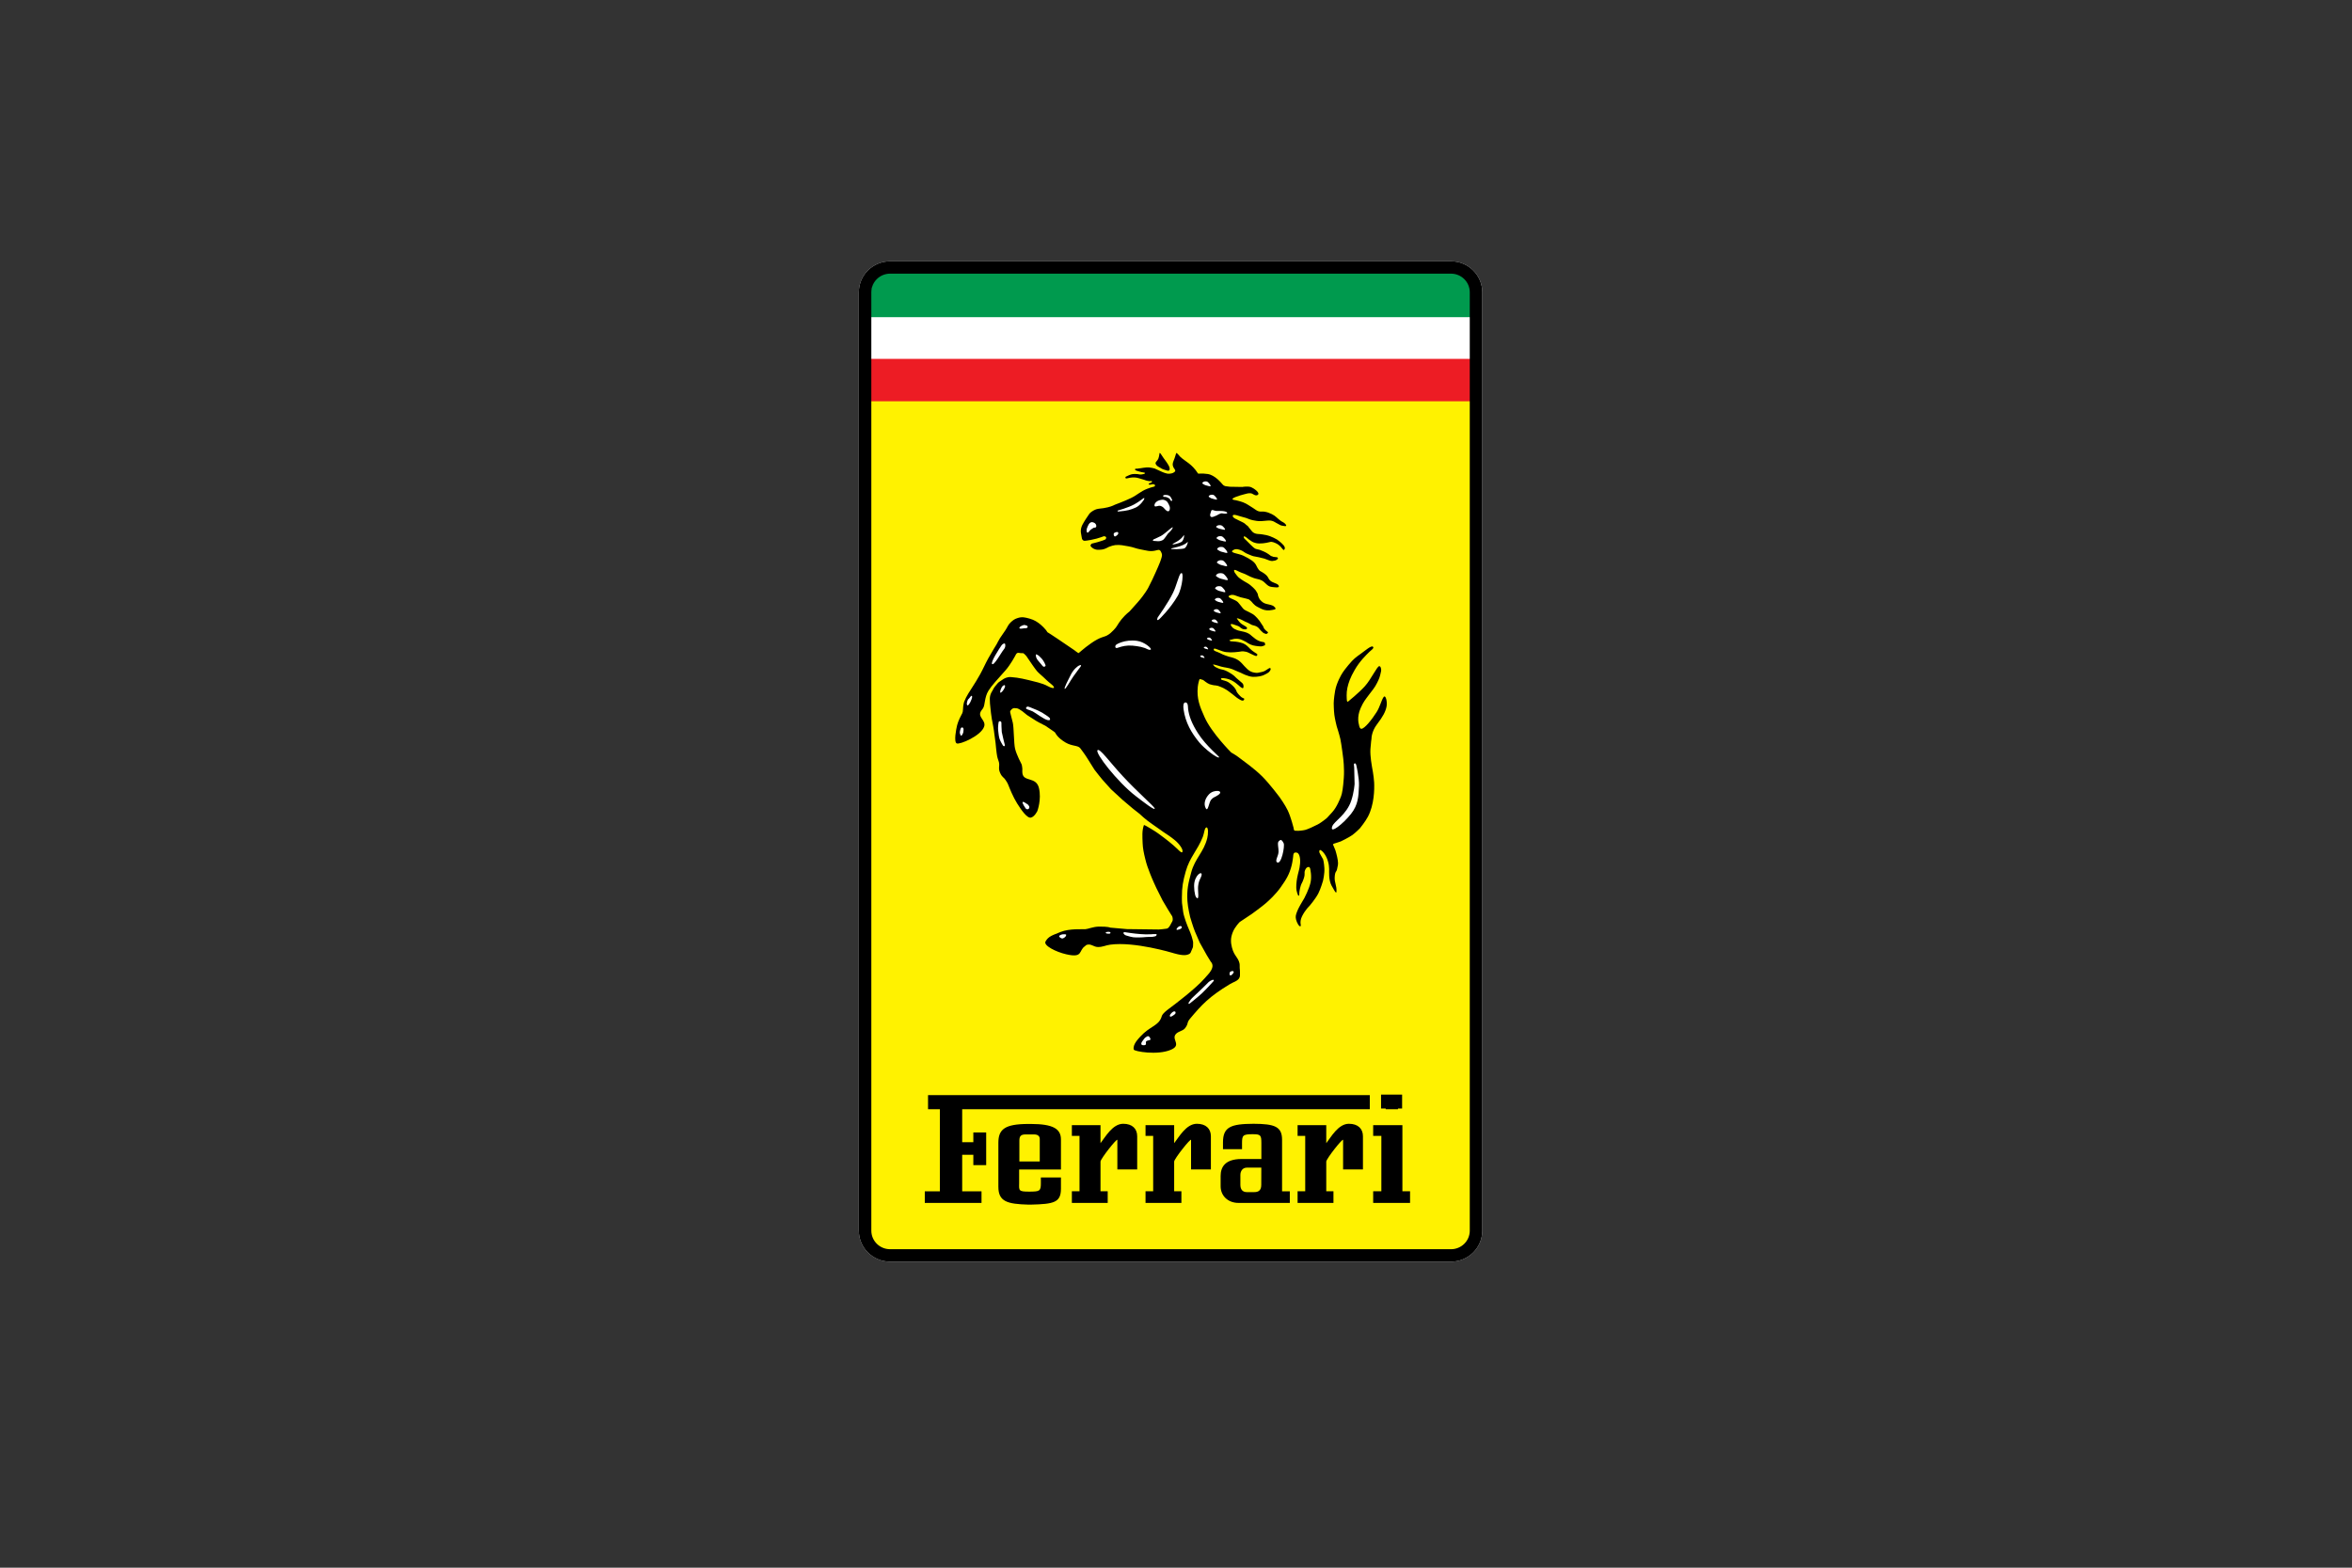 <svg width="132" height="88" viewBox="0 0 132 88" fill="none" xmlns="http://www.w3.org/2000/svg">
<rect x="0" y="0" width="132" height="88" fill="#333333" stroke="none"/>
<path d="M81.432 14.667C82.404 14.667 83.19 15.444 83.19 16.406V69.081C83.19 70.041 82.404 70.82 81.432 70.82H49.956C48.985 70.82 48.199 70.041 48.199 69.081V16.406C48.199 15.444 48.985 14.667 49.956 14.667H81.432Z" fill="white"/>
<path d="M48.883 22.476H82.53V68.975C82.53 69.362 82.464 69.601 82.203 69.861C81.92 70.142 81.672 70.167 81.224 70.167L49.887 70.17C49.641 70.17 49.451 70.092 49.247 69.919C48.994 69.702 48.883 69.431 48.883 69.145V22.476Z" fill="#FFF200"/>
<path d="M48.883 20.136H82.53V22.525H48.883V20.136Z" fill="#ED1C24"/>
<path d="M48.883 17.742H82.53V20.131H48.883V17.742Z" fill="white"/>
<path d="M49.834 15.312H81.557C82.065 15.312 82.534 15.802 82.534 16.28V17.805H48.883L48.886 16.464V16.352C48.886 15.812 49.303 15.366 49.834 15.312Z" fill="#009A4E"/>
<path d="M81.432 14.667C82.404 14.667 83.19 15.444 83.19 16.406V69.081C83.19 70.041 82.404 70.82 81.432 70.82H49.956C48.985 70.82 48.199 70.041 48.199 69.081V16.406C48.199 15.444 48.985 14.667 49.956 14.667H81.432ZM81.432 15.361H49.956C49.373 15.361 48.901 15.83 48.901 16.406V69.081C48.901 69.658 49.373 70.123 49.956 70.123H81.432C82.016 70.123 82.487 69.658 82.487 69.081V16.406C82.487 15.83 82.016 15.361 81.432 15.361Z" fill="black"/>
<path d="M65.076 25.427C65.076 25.427 65.055 25.63 65.008 25.748C64.963 25.858 64.844 25.932 64.852 26.006C64.86 26.078 64.937 26.166 65.056 26.226C65.174 26.287 65.221 26.335 65.341 26.365C65.453 26.393 65.594 26.474 65.634 26.381C65.674 26.286 65.614 26.17 65.546 26.059C65.428 25.866 65.368 25.819 65.195 25.553C65.158 25.496 65.129 25.434 65.076 25.427Z" fill="black"/>
<path d="M64.197 46.318C64.208 46.283 64.487 46.459 64.631 46.544C64.936 46.726 65.072 46.835 65.341 47.036C65.554 47.198 65.657 47.281 65.871 47.465C66.133 47.692 66.275 47.885 66.346 47.841C66.448 47.718 66.178 47.36 65.94 47.165C65.708 46.973 65.469 46.818 65.284 46.697C65.046 46.538 65.024 46.502 64.668 46.263C64.285 46.006 63.955 45.684 63.955 45.684L63.583 45.392L63.001 44.9L62.353 44.304L61.864 43.759C61.864 43.759 61.484 43.294 61.423 43.204C61.362 43.115 61.183 42.827 61.035 42.584C60.903 42.365 60.647 42.026 60.623 41.996C60.485 41.829 60.169 41.897 59.801 41.68C59.356 41.417 59.248 41.176 59.248 41.176C59.248 41.176 59.231 41.141 59.214 41.122C59.198 41.102 59.164 41.078 59.164 41.078L58.93 40.916L58.797 40.827C58.797 40.827 58.695 40.743 58.568 40.689C58.44 40.632 58.154 40.467 58.154 40.467L57.644 40.141C57.644 40.141 57.445 39.981 57.379 39.927C57.311 39.876 57.185 39.803 57.185 39.803C57.185 39.803 57.105 39.763 57.081 39.761C57.056 39.76 56.95 39.75 56.95 39.75C56.95 39.75 56.852 39.724 56.752 39.842C56.652 39.96 56.677 39.897 56.839 40.56C56.904 40.821 56.898 41.742 56.967 42.022C57.055 42.382 57.308 42.848 57.334 42.903C57.359 42.957 57.377 43.158 57.377 43.158C57.377 43.158 57.366 43.321 57.383 43.424C57.461 43.9 58.156 43.587 58.309 44.239C58.461 44.883 58.219 45.525 58.219 45.525C58.219 45.525 58.07 45.844 57.858 45.895C57.648 45.944 57.321 45.477 57.084 45.099C56.85 44.727 56.66 44.239 56.598 44.084C56.537 43.929 56.505 43.896 56.434 43.783C56.329 43.616 56.245 43.647 56.128 43.382C56.01 43.118 56.115 43.012 56.062 42.782C56.031 42.654 56.004 42.64 55.964 42.458C55.925 42.276 55.873 41.699 55.873 41.699L55.8 41.161C55.8 41.161 55.773 40.916 55.74 40.761C55.623 40.224 55.582 39.703 55.582 39.703L55.56 39.489L55.552 39.269C55.552 39.269 55.545 39.163 55.571 39.053C55.597 38.944 55.65 38.854 55.65 38.854C55.65 38.854 55.758 38.672 55.777 38.626C55.795 38.583 56.017 38.325 56.017 38.325C56.017 38.325 56.133 38.229 56.322 38.113C56.513 37.998 56.683 38.005 56.683 38.005C56.683 38.005 56.734 38.001 57.07 38.042C57.407 38.084 58.098 38.268 58.273 38.313C58.445 38.359 58.651 38.431 58.785 38.506C59.169 38.715 59.285 38.627 58.98 38.387C58.774 38.226 58.716 38.153 58.55 38.002C58.41 37.873 58.3 37.788 58.195 37.669C58.09 37.548 57.793 37.108 57.793 37.108L57.606 36.833C57.606 36.833 57.507 36.72 57.49 36.712C57.467 36.697 57.445 36.681 57.424 36.664C57.424 36.664 57.3 36.671 57.173 36.646C57.044 36.62 56.984 36.801 56.984 36.801C56.984 36.801 56.708 37.318 56.426 37.634C55.97 38.147 55.643 38.496 55.476 38.77C55.241 39.149 55.293 39.564 55.172 39.755C55.101 39.868 55.062 39.884 55.024 39.983C54.906 40.281 55.334 40.444 55.236 40.774C55.08 41.298 53.853 41.816 53.691 41.729C53.522 41.641 53.66 40.932 53.717 40.703C53.775 40.473 53.947 40.134 53.963 40.116C53.978 40.1 54.019 40.02 54.032 39.952C54.045 39.884 54.05 39.731 54.058 39.646C54.066 39.56 54.101 39.425 54.101 39.425C54.101 39.425 54.106 39.396 54.214 39.161C54.323 38.925 54.723 38.374 55.009 37.849C55.197 37.506 55.276 37.299 55.465 36.955C55.639 36.64 55.936 36.159 55.936 36.159C55.936 36.159 56.062 35.914 56.121 35.822C56.181 35.729 56.307 35.552 56.425 35.378C56.543 35.204 56.572 35.073 56.727 34.93C56.855 34.811 56.943 34.747 57.11 34.694C57.359 34.611 57.53 34.655 57.785 34.726C58.049 34.798 58.23 34.919 58.403 35.062C58.512 35.155 58.612 35.257 58.703 35.367L58.788 35.491L58.84 35.522L59 35.624L59.367 35.867C59.367 35.867 60.238 36.46 60.287 36.492C60.333 36.523 60.49 36.651 60.52 36.661C60.553 36.671 60.784 36.419 61.24 36.105C61.766 35.74 61.953 35.767 62.127 35.672C62.299 35.577 62.37 35.499 62.505 35.364C62.71 35.159 62.711 35.05 62.943 34.764C63.177 34.48 63.395 34.32 63.395 34.32C63.395 34.32 63.428 34.288 63.843 33.818C64.258 33.349 64.442 32.995 64.442 32.995L64.67 32.538C64.67 32.538 65.001 31.828 65.107 31.548C65.214 31.266 65.214 31.173 65.214 31.173C65.214 31.173 65.229 31.099 65.149 30.956C65.067 30.813 64.982 30.878 64.824 30.91C64.521 30.975 64.337 30.896 64.031 30.843C63.751 30.796 63.605 30.712 63.325 30.666C63.04 30.618 62.874 30.571 62.589 30.598C62.545 30.603 62.458 30.621 62.416 30.635C62.255 30.688 62.211 30.701 62.091 30.77C61.953 30.835 61.861 30.855 61.708 30.859C61.602 30.862 61.538 30.865 61.439 30.827C61.372 30.801 61.333 30.781 61.28 30.733C61.251 30.709 61.226 30.68 61.206 30.648C61.203 30.618 61.193 30.619 61.222 30.571C61.251 30.521 61.286 30.512 61.286 30.512L61.417 30.48C61.417 30.48 61.601 30.432 61.618 30.427C61.634 30.423 61.81 30.366 61.887 30.342C61.965 30.317 62.05 30.273 62.05 30.273C62.05 30.273 62.097 30.197 62.078 30.154C62.056 30.105 61.951 30.1 61.951 30.1C61.951 30.1 61.805 30.154 61.788 30.159C61.773 30.162 61.539 30.235 61.539 30.235C61.539 30.235 61.356 30.276 61.214 30.309C61.071 30.342 60.866 30.358 60.866 30.358L60.805 30.342C60.805 30.342 60.736 30.295 60.725 30.247C60.715 30.203 60.708 30.171 60.7 30.122C60.67 29.941 60.633 29.831 60.676 29.653C60.693 29.578 60.71 29.537 60.742 29.468C60.77 29.41 60.788 29.377 60.823 29.323L60.936 29.139L61.148 28.825C61.221 28.751 61.269 28.715 61.361 28.663C61.496 28.587 61.575 28.566 61.744 28.547C61.91 28.529 61.932 28.53 62.167 28.478C62.404 28.424 62.572 28.331 62.572 28.331C62.572 28.331 63.137 28.123 63.481 27.954C63.842 27.777 63.999 27.589 64.373 27.442C64.531 27.381 64.623 27.352 64.785 27.311C64.806 27.297 64.816 27.285 64.822 27.26C64.838 27.201 64.747 27.174 64.684 27.18C64.627 27.184 64.498 27.244 64.469 27.18C64.447 27.13 64.587 27.101 64.587 27.101C64.587 27.101 64.653 27.071 64.655 27.034C64.656 26.977 64.56 27.014 64.516 27.009C64.297 26.985 64.28 26.945 64.128 26.908C63.95 26.863 63.853 26.808 63.667 26.8C63.504 26.794 63.35 26.828 63.248 26.853C63.146 26.879 63.143 26.779 63.183 26.759C63.47 26.626 63.476 26.615 63.679 26.605C63.79 26.601 63.945 26.624 63.962 26.633C63.979 26.642 64.2 26.631 64.257 26.573C64.315 26.516 64.075 26.52 63.962 26.475C63.858 26.433 63.698 26.421 63.701 26.352C63.707 26.283 63.784 26.321 63.839 26.307C63.908 26.291 63.948 26.292 64.019 26.283C64.146 26.266 64.157 26.254 64.346 26.238C64.532 26.22 64.801 26.299 64.801 26.299C64.801 26.299 65.083 26.425 65.222 26.491C65.36 26.555 65.527 26.589 65.527 26.589C65.527 26.589 65.724 26.616 65.873 26.523C66.025 26.43 65.939 26.369 65.887 26.283C65.835 26.203 65.769 26.087 65.865 25.866C65.951 25.674 65.996 25.451 66.02 25.43C66.051 25.406 66.17 25.578 66.247 25.649C66.523 25.907 66.888 26.034 67.232 26.573C67.258 26.616 67.386 26.547 67.785 26.608C68.184 26.67 68.534 27.097 68.622 27.2C68.713 27.303 68.831 27.297 68.831 27.297L69.023 27.323L69.719 27.335C69.719 27.335 70.035 27.278 70.218 27.348C70.345 27.395 70.769 27.679 70.576 27.787C70.441 27.862 70.313 27.697 70.191 27.689C70.046 27.679 69.983 27.707 69.854 27.739C69.584 27.806 69.004 27.982 69.214 28.052C69.23 28.059 69.26 28.064 69.26 28.064L69.364 28.082C69.364 28.082 69.618 28.14 69.772 28.2C70.005 28.292 70.115 28.394 70.329 28.519C70.452 28.59 70.505 28.661 70.639 28.701C70.761 28.736 70.84 28.701 70.966 28.722C71.131 28.751 71.224 28.785 71.375 28.858C71.599 28.965 71.681 29.096 71.882 29.24C71.983 29.313 72.068 29.324 72.143 29.423C72.161 29.445 72.175 29.457 72.183 29.482C72.21 29.572 72.035 29.519 71.942 29.505C71.84 29.487 71.798 29.437 71.703 29.394C71.563 29.328 71.497 29.255 71.345 29.228C71.235 29.206 71.169 29.223 71.055 29.229C70.945 29.234 70.887 29.25 70.777 29.252C70.59 29.255 70.485 29.239 70.301 29.2C70.095 29.157 69.993 29.077 69.788 29.034C69.557 28.986 69.148 28.788 69.188 28.986C69.208 29.081 69.425 29.162 69.425 29.162C69.425 29.162 69.574 29.242 69.716 29.305C69.857 29.366 69.936 29.46 69.936 29.46L70.033 29.532C70.033 29.532 70.134 29.67 70.266 29.827C70.395 29.981 70.624 29.976 70.624 29.976C70.624 29.976 70.763 29.976 71.061 30.037C71.359 30.099 71.665 30.283 71.665 30.283C71.665 30.283 71.896 30.441 72.032 30.601C72.165 30.761 72.088 30.841 72.071 30.857C72.055 30.875 72.061 30.867 72.043 30.875C72.027 30.882 71.86 30.673 71.86 30.673L71.741 30.572C71.741 30.572 71.624 30.49 71.474 30.441C71.323 30.393 71.272 30.426 71.272 30.426C71.272 30.426 70.952 30.515 70.672 30.507C70.395 30.5 70.25 30.389 70.25 30.389L70.074 30.271C70.074 30.271 69.81 30.023 69.801 30.14C69.794 30.22 69.917 30.308 69.917 30.308C69.917 30.308 70.002 30.393 70.058 30.448C70.165 30.553 70.21 30.606 70.332 30.715C70.455 30.825 70.53 30.825 70.53 30.825C70.53 30.825 70.596 30.841 70.621 30.846C70.647 30.85 70.691 30.862 70.691 30.862C70.691 30.862 70.731 30.878 70.923 30.956C71.114 31.033 71.32 31.2 71.32 31.2C71.32 31.2 71.338 31.216 71.367 31.221C71.395 31.224 71.451 31.253 71.467 31.258C71.484 31.261 71.533 31.261 71.643 31.277C71.755 31.294 71.713 31.364 71.713 31.364L71.694 31.391L71.602 31.452C71.602 31.452 71.484 31.486 71.404 31.49C71.323 31.495 71.206 31.449 71.206 31.449L70.959 31.357C70.959 31.357 70.71 31.291 70.656 31.282C70.602 31.274 70.379 31.229 70.341 31.221C70.305 31.213 70.194 31.173 70.164 31.155C70.134 31.139 70.079 31.128 69.944 31.062C69.81 30.996 69.757 30.92 69.59 30.867C69.422 30.813 69.32 30.802 69.194 30.89C68.977 31.039 69.521 31.064 69.791 31.199C70.191 31.395 70.415 31.54 70.51 31.752C70.606 31.965 70.702 32.042 70.702 32.042C70.702 32.042 70.983 32.184 71.109 32.332C71.178 32.412 71.187 32.478 71.257 32.559C71.41 32.739 71.709 32.729 71.769 32.882C71.826 33.025 71.527 32.961 71.371 32.947C71.091 32.919 71.024 32.663 70.763 32.56C70.615 32.501 70.521 32.501 70.37 32.449C70.095 32.359 69.966 32.24 69.691 32.155C69.524 32.103 69.222 31.884 69.26 32.053C69.266 32.094 69.291 32.125 69.302 32.15C69.316 32.174 69.385 32.264 69.385 32.264C69.385 32.264 69.478 32.386 69.521 32.419C69.56 32.453 69.737 32.586 69.992 32.724C70.244 32.863 70.464 33.129 70.464 33.129C70.464 33.129 70.539 33.237 70.576 33.313C70.613 33.398 70.587 33.423 70.646 33.541C70.701 33.659 70.728 33.681 70.803 33.754C70.989 33.932 71.184 33.897 71.42 33.993C71.484 34.021 71.489 34.03 71.558 34.104C71.627 34.177 71.546 34.209 71.546 34.209C71.546 34.209 71.283 34.276 71.113 34.262C70.893 34.245 70.794 34.177 70.58 34.07C70.363 33.964 70.25 33.773 70.228 33.761C70.209 33.749 70.156 33.692 70.115 33.663C70.074 33.634 69.969 33.612 69.874 33.586C69.778 33.56 69.725 33.555 69.629 33.529C69.499 33.492 69.363 33.435 69.302 33.416C69.241 33.394 69.101 33.369 68.999 33.43C68.794 33.551 69.316 33.632 69.478 33.806C69.561 33.894 69.596 33.955 69.675 34.047C69.734 34.117 69.76 34.167 69.834 34.222C69.884 34.259 69.977 34.299 69.977 34.299C69.977 34.299 70.102 34.357 70.286 34.459C70.47 34.56 70.685 34.847 70.685 34.847L70.816 35.047L70.893 35.161L70.913 35.213L70.942 35.278C70.942 35.278 71.036 35.4 71.105 35.44C71.174 35.482 71.162 35.518 71.162 35.518C71.162 35.518 71.154 35.544 71.105 35.571C71.058 35.6 71.031 35.576 70.962 35.555C70.893 35.536 70.847 35.47 70.788 35.422C70.725 35.371 70.659 35.249 70.547 35.18C70.448 35.121 70.319 35.099 70.269 35.084C70.22 35.066 70.097 34.989 70.049 34.967C70.002 34.948 69.874 34.89 69.874 34.89C69.874 34.89 69.629 34.754 69.494 34.717C69.359 34.679 69.445 34.761 69.445 34.761C69.445 34.761 69.566 34.95 69.682 35.026C69.833 35.125 70.046 35.213 69.976 35.294C69.929 35.347 69.866 35.328 69.797 35.32C69.684 35.307 69.547 35.172 69.547 35.172C69.547 35.172 69.491 35.135 69.237 35.054C68.986 34.972 69.079 35.11 69.137 35.185C69.174 35.231 69.219 35.27 69.271 35.299L69.442 35.376L69.521 35.4C69.521 35.4 69.59 35.413 69.818 35.466C70.046 35.518 70.172 35.629 70.172 35.629C70.172 35.629 70.294 35.743 70.464 35.869C70.637 35.996 70.807 36.029 70.901 36.041C70.995 36.053 70.992 36.119 70.992 36.119C70.992 36.119 71.005 36.179 70.999 36.199C70.996 36.209 70.991 36.219 70.983 36.225C70.975 36.232 70.965 36.236 70.954 36.236C70.936 36.236 70.926 36.244 70.901 36.257C70.876 36.27 70.778 36.286 70.778 36.286C70.778 36.286 70.524 36.278 70.323 36.228C70.124 36.179 69.948 36.041 69.929 36.033C69.914 36.026 69.728 35.923 69.599 35.882C69.475 35.84 69.275 35.858 69.253 35.866C69.233 35.874 69.164 35.885 69.046 35.919C68.926 35.951 69.076 35.996 69.076 35.996L69.161 36.004L69.363 36.02C69.363 36.02 69.574 36.044 69.752 36.11C69.929 36.175 70.046 36.305 70.164 36.425C70.239 36.498 70.322 36.564 70.412 36.619L70.507 36.68L70.555 36.717L70.568 36.749C70.568 36.749 70.563 36.766 70.555 36.786C70.547 36.808 70.517 36.823 70.517 36.823C70.517 36.823 70.474 36.815 70.455 36.815C70.433 36.815 70.299 36.745 70.2 36.701C70.098 36.657 70.046 36.614 69.936 36.587C69.841 36.565 69.716 36.554 69.687 36.563C69.659 36.571 69.451 36.6 69.291 36.611C69.131 36.623 68.992 36.626 68.804 36.603C68.535 36.571 68.178 36.358 68.132 36.418C68.04 36.542 68.323 36.577 68.461 36.657C68.65 36.766 68.977 36.864 68.977 36.864C68.977 36.864 69.216 36.917 69.356 36.983C69.662 37.125 69.755 37.336 70.002 37.557C70.137 37.682 70.247 37.735 70.429 37.762C70.587 37.785 70.584 37.766 70.832 37.717C71.082 37.668 71.233 37.431 71.305 37.517C71.319 37.534 71.313 37.55 71.31 37.574C71.305 37.598 71.285 37.643 71.285 37.643C71.285 37.643 71.257 37.683 71.213 37.729C71.167 37.774 70.996 37.867 70.906 37.904C70.816 37.941 70.596 38.002 70.32 37.994C70.043 37.986 69.653 37.774 69.653 37.774L69.373 37.656C69.373 37.656 69.244 37.595 69.156 37.562C68.923 37.474 68.776 37.482 68.537 37.419C68.389 37.379 68.291 37.337 68.158 37.31C68.022 37.281 68.1 37.334 68.112 37.353C68.175 37.439 68.26 37.466 68.367 37.516C68.508 37.585 68.607 37.571 68.752 37.632C68.914 37.697 69.055 37.789 69.145 37.848C69.233 37.904 69.299 37.969 69.386 38.058L69.683 38.313C69.683 38.313 69.752 38.37 69.76 38.393C69.768 38.418 69.801 38.479 69.785 38.577C69.768 38.676 69.688 38.606 69.688 38.606L69.609 38.556L69.53 38.484L69.406 38.381C69.406 38.381 69.299 38.284 69.115 38.191C68.933 38.095 68.713 38.072 68.713 38.072C68.713 38.072 68.518 38.043 68.524 38.104C68.533 38.165 68.577 38.17 68.731 38.21C68.887 38.25 68.989 38.329 68.989 38.329C68.989 38.329 69.148 38.447 69.263 38.577C69.376 38.708 69.409 38.834 69.409 38.834C69.409 38.834 69.467 38.941 69.614 39.083C69.76 39.226 69.837 39.176 69.829 39.246C69.821 39.315 69.756 39.327 69.756 39.327C69.756 39.327 69.719 39.324 69.703 39.324C69.687 39.324 69.65 39.303 69.609 39.287C69.568 39.271 69.414 39.164 69.414 39.164C69.414 39.164 69.172 38.968 69.145 38.949C69.059 38.886 68.973 38.822 68.887 38.757C68.887 38.757 68.752 38.671 68.656 38.622C68.557 38.575 68.456 38.535 68.353 38.499C68.28 38.476 68.145 38.468 68.145 38.468C68.145 38.468 67.983 38.444 67.884 38.407C67.728 38.347 67.547 38.181 67.527 38.173C67.505 38.165 67.36 38.115 67.332 38.12C67.304 38.123 67.238 38.397 67.222 38.554C67.156 39.216 67.332 39.656 67.606 40.263C68 41.145 69.099 42.241 69.099 42.241C69.099 42.241 69.376 42.398 69.492 42.491C69.821 42.748 70.365 43.112 70.848 43.593C71.26 44.006 71.807 44.738 71.807 44.738C71.807 44.738 72.124 45.18 72.272 45.493C72.451 45.876 72.596 46.461 72.596 46.461C72.596 46.461 72.609 46.562 72.618 46.584C72.631 46.604 72.659 46.631 72.678 46.631L72.87 46.637C72.889 46.637 73.107 46.622 73.252 46.586C73.395 46.549 73.734 46.394 73.961 46.276C74.184 46.156 74.453 45.93 74.453 45.93C74.453 45.93 74.505 45.886 74.766 45.593C75.03 45.301 75.2 44.862 75.264 44.697C75.327 44.532 75.379 44.215 75.417 43.675C75.458 43.131 75.384 42.559 75.384 42.559C75.384 42.559 75.285 41.76 75.225 41.488C75.165 41.218 75.021 40.775 75.021 40.775C75.021 40.775 74.92 40.38 74.888 40.131C74.855 39.882 74.851 39.476 74.851 39.476C74.851 39.476 74.851 39.228 74.931 38.769C75.014 38.312 75.294 37.851 75.294 37.851C75.294 37.851 75.373 37.696 75.675 37.334C75.984 36.964 76.083 36.906 76.388 36.685C76.631 36.511 76.943 36.232 77.046 36.298C77.159 36.368 76.936 36.51 76.86 36.584C76.67 36.772 76.315 37.106 76.027 37.608C75.775 38.043 75.681 38.33 75.618 38.614C75.555 38.897 75.582 39.209 75.59 39.315C75.599 39.421 75.657 39.382 75.657 39.382C75.657 39.382 76.269 38.891 76.601 38.519C76.961 38.117 77.282 37.401 77.407 37.394C77.492 37.389 77.531 37.581 77.511 37.669C77.433 38.041 77.406 38.088 77.285 38.334C77.146 38.617 77.018 38.743 76.826 39.004C76.624 39.278 76.525 39.382 76.364 39.745C76.129 40.266 76.266 40.669 76.266 40.669C76.266 40.669 76.294 40.913 76.404 40.91C76.588 40.904 76.992 40.393 77.257 39.976C77.452 39.67 77.522 39.316 77.65 39.131C77.766 38.966 77.868 39.398 77.818 39.653C77.76 39.955 77.61 40.227 77.282 40.656C76.961 41.074 76.971 41.472 76.971 41.472C76.971 41.472 76.938 41.653 76.911 42.05C76.886 42.444 76.999 43.043 76.999 43.043C76.999 43.043 77.099 43.544 77.12 43.924C77.139 44.306 77.126 45.173 76.769 45.848C76.628 46.118 76.324 46.493 76.324 46.493C76.324 46.493 76.09 46.733 75.898 46.873C75.706 47.013 75.246 47.232 75.246 47.232C75.246 47.232 74.927 47.342 74.882 47.351C74.835 47.364 74.807 47.403 74.807 47.403C74.807 47.403 74.835 47.465 74.848 47.49C74.859 47.515 74.948 47.735 74.948 47.735C74.948 47.735 75.044 48.046 75.08 48.293C75.117 48.54 75.074 48.596 75.04 48.785C75.005 48.966 74.927 48.883 74.906 49.238C74.889 49.553 75.03 49.71 75.005 50.062C74.994 50.216 74.82 49.867 74.734 49.719C74.555 49.398 74.598 48.905 74.595 48.782C74.59 48.66 74.58 48.524 74.535 48.37C74.48 48.169 74.396 48.013 74.304 47.891C74.209 47.77 74.11 47.7 74.077 47.713C74.044 47.724 74.041 47.788 74.041 47.82C74.04 47.855 74.106 47.971 74.12 47.996C74.137 48.02 74.255 48.235 74.255 48.235C74.255 48.235 74.307 48.402 74.327 48.726C74.348 49.046 74.249 49.446 74.249 49.446C74.249 49.446 74.12 49.894 73.984 50.158C73.833 50.449 73.499 50.845 73.499 50.845C73.499 50.845 73.258 51.065 73.077 51.427C72.9 51.788 73.052 51.946 72.986 51.993C72.917 52.038 72.775 51.784 72.737 51.612C72.701 51.452 72.719 51.376 72.785 51.197C72.846 51.024 72.991 50.774 72.991 50.774L73.206 50.408C73.206 50.408 73.467 49.911 73.549 49.549C73.631 49.191 73.536 48.792 73.536 48.792C73.536 48.792 73.525 48.66 73.436 48.666C73.344 48.67 73.282 48.749 73.244 48.845C73.17 49.043 73.275 49.007 73.162 49.337C73.074 49.596 73.049 49.562 73.002 49.716C72.945 49.9 72.915 50.089 72.918 50.203C72.923 50.317 72.86 50.27 72.86 50.27C72.86 50.27 72.75 50.065 72.75 49.81C72.75 49.672 72.757 49.593 72.772 49.455C72.797 49.233 72.889 48.894 72.889 48.894C72.889 48.894 72.986 48.559 72.966 48.254C72.942 47.946 72.835 47.889 72.835 47.889C72.835 47.889 72.807 47.848 72.688 47.855C72.57 47.864 72.576 48.076 72.576 48.076C72.576 48.076 72.54 48.38 72.493 48.568C72.362 49.089 72.188 49.362 71.879 49.801C71.6 50.197 71.221 50.546 71.03 50.71C70.842 50.877 70.26 51.299 70.26 51.299L69.578 51.754C69.578 51.754 69.307 52.018 69.184 52.332C69.059 52.645 69.065 52.891 69.137 53.178C69.21 53.468 69.314 53.599 69.368 53.681C69.422 53.76 69.527 53.901 69.562 54.068C69.584 54.17 69.568 54.231 69.575 54.335C69.581 54.426 69.593 54.477 69.59 54.57C69.587 54.714 69.614 54.816 69.531 54.934C69.471 55.024 69.307 55.102 69.307 55.102C69.307 55.102 69.122 55.184 69.011 55.252C67.851 55.952 67.439 56.406 66.785 57.186C66.578 57.436 66.73 57.42 66.509 57.716C66.374 57.892 66.064 57.892 65.951 58.102C65.795 58.39 66.303 58.673 65.716 58.926C64.959 59.253 63.657 59.019 63.63 58.917C63.56 58.637 63.885 58.313 64.001 58.184C64.531 57.605 65.004 57.591 65.178 57.112C65.215 57.01 65.2 56.922 65.623 56.609C65.919 56.39 67.103 55.499 67.62 54.904C67.798 54.7 67.95 54.565 68.027 54.345C68.106 54.121 67.95 53.981 67.95 53.981L67.738 53.636L67.331 52.907C67.331 52.907 67.159 52.521 67.067 52.297C66.971 52.074 66.793 51.474 66.793 51.474C66.793 51.474 66.663 50.933 66.641 50.581C66.601 49.949 66.688 49.581 66.855 48.968C67.07 48.172 67.559 47.839 67.754 47.049C67.811 46.82 67.823 46.427 67.707 46.446C67.597 46.466 67.587 46.776 67.502 46.983C67.188 47.766 66.773 48.109 66.545 48.92C66.392 49.469 66.329 49.795 66.331 50.364C66.333 50.689 66.32 50.629 66.403 51.194C66.436 51.401 66.487 51.513 66.548 51.716C66.592 51.86 66.71 52.131 66.71 52.131C66.71 52.131 66.872 52.488 66.928 52.738C66.946 52.824 66.968 52.873 66.961 52.959C66.95 53.109 66.977 53.14 66.905 53.275C66.815 53.444 66.87 53.543 66.584 53.605C66.329 53.659 65.809 53.489 65.809 53.489C65.809 53.489 63.67 52.841 62.304 53.028C62.034 53.065 61.889 53.164 61.617 53.159C61.369 53.156 61.243 52.962 60.995 53.036C60.945 53.05 60.929 53.087 60.884 53.117C60.522 53.368 60.799 53.786 59.846 53.569C59.261 53.436 58.553 53.077 58.676 52.852C58.84 52.554 59.06 52.505 59.522 52.315C60.017 52.113 60.759 52.17 60.905 52.161C61.084 52.146 61.34 52.022 61.659 52.014C62.211 52.005 62.309 52.071 62.309 52.071L63.246 52.154L65.039 52.176C65.039 52.176 65.36 52.153 65.487 52.127C65.616 52.102 65.718 51.849 65.788 51.728C65.858 51.609 65.785 51.432 65.785 51.432L65.732 51.349L65.561 51.074L65.246 50.543L64.896 49.845C64.896 49.845 64.667 49.359 64.546 49.04C64.424 48.722 64.354 48.543 64.274 48.214C64.189 47.876 64.138 47.603 64.127 47.331C64.113 46.94 64.087 46.637 64.197 46.318Z" fill="black"/>
<path d="M75.835 45.67C76.212 45.185 76.248 44.736 76.27 44.102C76.287 43.641 76.113 42.931 76.113 42.931L76.089 42.88C76.089 42.88 76.023 42.794 75.983 42.907C75.989 43.007 76.001 43.087 76.001 43.087L76.023 44.002C76.023 44.002 75.995 44.462 75.838 44.937C75.574 45.739 74.873 46.096 74.77 46.385C74.596 46.864 75.383 46.253 75.835 45.67ZM71.879 47.149C71.879 47.149 71.725 47.193 71.722 47.346C71.719 47.498 71.759 47.63 71.755 47.814C71.752 48.048 71.536 48.319 71.674 48.407C71.912 48.558 72.116 47.495 72.044 47.338C71.972 47.18 71.901 47.147 71.879 47.149ZM69.216 54.518C69.216 54.518 69.171 54.495 69.085 54.528C69 54.56 69.006 54.649 69.006 54.649C69.006 54.649 68.989 54.743 69.058 54.753C69.128 54.765 69.241 54.595 69.241 54.576C69.241 54.557 69.216 54.518 69.216 54.518ZM66.709 56.3C66.709 56.3 66.684 56.325 66.706 56.342C66.73 56.362 66.763 56.337 66.763 56.337C66.763 56.337 67.195 55.999 67.451 55.762C67.722 55.507 68.112 55.069 68.112 55.069C68.112 55.069 68.139 55.035 68.109 55.007C68.077 54.979 68.003 55.023 67.942 55.051C67.889 55.079 67.857 55.109 67.816 55.142C67.779 55.177 67.65 55.309 67.65 55.309L67.316 55.633L67.106 55.831L66.901 56.026L66.816 56.123C66.816 56.123 66.794 56.161 66.788 56.171C66.782 56.181 66.76 56.21 66.76 56.21C66.76 56.21 66.728 56.24 66.728 56.249C66.728 56.257 66.719 56.265 66.719 56.274C66.716 56.283 66.713 56.291 66.709 56.3ZM65.962 56.79C65.962 56.79 65.915 56.752 65.842 56.788C65.769 56.828 65.69 56.928 65.683 56.939C65.677 56.954 65.636 57.007 65.664 57.054C65.691 57.101 65.785 57.032 65.799 57.029C65.812 57.029 65.934 56.932 65.934 56.932C65.934 56.932 66.005 56.888 65.962 56.79ZM64.53 58.24C64.53 58.24 64.469 58.127 64.389 58.174C64.308 58.221 64.265 58.237 64.191 58.339C64.178 58.356 64.099 58.458 64.085 58.485C64.07 58.51 63.991 58.661 64.152 58.672C64.429 58.688 64.247 58.51 64.342 58.441C64.419 58.388 64.564 58.402 64.566 58.345C64.567 58.288 64.53 58.24 64.53 58.24ZM59.625 52.447C59.625 52.447 59.459 52.488 59.446 52.545C59.433 52.605 59.543 52.661 59.56 52.664C59.58 52.668 59.617 52.712 59.728 52.636C59.837 52.562 59.832 52.499 59.832 52.499C59.832 52.499 59.897 52.424 59.625 52.447ZM62.323 52.359C62.323 52.359 62.321 52.298 62.204 52.306C62.085 52.312 62.059 52.334 62.056 52.353C62.052 52.37 62.063 52.4 62.169 52.41C62.276 52.416 62.32 52.41 62.323 52.359ZM64.874 52.433C64.659 52.432 64.727 52.438 64.595 52.444C64.355 52.457 64.225 52.447 63.988 52.432C63.656 52.41 63.143 52.328 63.143 52.328C63.143 52.328 63.078 52.312 63.052 52.355C63.029 52.394 63.115 52.485 63.192 52.509C63.613 52.639 63.636 52.617 63.922 52.622C64.081 52.624 64.17 52.608 64.329 52.598C64.53 52.583 64.624 52.614 64.843 52.556C64.9 52.542 64.956 52.435 64.874 52.433ZM66.311 52.007C66.311 52.007 66.268 51.957 66.179 52.001C66.091 52.043 66.037 52.139 66.037 52.139C66.037 52.139 65.996 52.205 66.085 52.196C66.171 52.183 66.249 52.146 66.269 52.133C66.292 52.12 66.356 52.061 66.311 52.007ZM65.06 34.759C65.06 34.759 65.667 34.191 66.102 33.439C66.359 32.991 66.472 31.948 66.25 32.207C66.15 32.326 66.029 32.867 65.837 33.268C65.564 33.838 64.98 34.647 64.98 34.647C64.98 34.647 64.854 34.915 65.06 34.759ZM62.634 36.203C62.634 36.203 62.57 36.253 62.599 36.334C62.63 36.415 62.753 36.354 62.753 36.354C62.753 36.354 63.034 36.248 63.328 36.237C63.622 36.224 64.031 36.312 64.031 36.312C64.031 36.312 64.226 36.366 64.258 36.378C64.29 36.392 64.397 36.443 64.415 36.449C64.431 36.456 64.532 36.506 64.589 36.455C64.645 36.403 64.234 36.029 63.814 35.973C63.115 35.878 62.656 36.179 62.656 36.179L62.634 36.203ZM59.755 38.664C59.805 38.707 60.038 38.262 60.233 37.98C60.376 37.775 60.638 37.43 60.638 37.43C60.638 37.43 60.755 37.272 60.556 37.36C60.475 37.397 60.253 37.566 60.097 37.876C59.965 38.14 59.703 38.623 59.755 38.664ZM58.141 36.731C58.141 36.731 58.09 36.904 58.292 37.119C58.494 37.335 58.546 37.513 58.675 37.385C58.711 37.349 58.55 37.058 58.468 36.977C58.384 36.897 58.324 36.831 58.324 36.831L58.271 36.788L58.204 36.75L58.165 36.735C58.165 36.735 58.155 36.725 58.141 36.731ZM57.486 35.081C57.486 35.081 57.268 35.121 57.215 35.227C57.16 35.334 57.466 35.269 57.466 35.269C57.466 35.269 57.669 35.28 57.674 35.203C57.678 35.124 57.648 35.117 57.486 35.081ZM54.014 40.835C53.903 40.803 53.884 41.022 53.869 41.093C53.856 41.163 53.919 41.305 53.945 41.305C53.97 41.303 54.059 41.165 54.064 41.097C54.069 41.028 54.113 40.866 54.014 40.835ZM57.62 45.121C57.62 45.121 57.421 44.963 57.39 45.026C57.36 45.089 57.554 45.366 57.554 45.366C57.554 45.366 57.614 45.457 57.706 45.416C57.796 45.372 57.764 45.272 57.764 45.272C57.764 45.272 57.703 45.143 57.62 45.121ZM56.115 40.486C56.115 40.486 56.064 40.473 56.046 40.534C56.027 40.595 56.028 40.695 56.015 40.816C56.004 40.91 56.039 41.162 56.039 41.162C56.039 41.162 56.059 41.362 56.099 41.48C56.142 41.611 56.257 41.796 56.257 41.796C56.257 41.796 56.3 41.892 56.354 41.887C56.407 41.881 56.394 41.819 56.394 41.819C56.394 41.819 56.227 41.156 56.222 41.088C56.202 40.867 56.202 40.598 56.202 40.598L56.2 40.558C56.2 40.558 56.199 40.487 56.115 40.486ZM56.376 38.462C56.376 38.462 56.284 38.444 56.199 38.621C56.113 38.8 56.131 38.873 56.139 38.881C56.146 38.889 56.213 38.887 56.322 38.721C56.429 38.557 56.405 38.494 56.405 38.494C56.405 38.494 56.399 38.462 56.376 38.462ZM58.906 40.296C58.906 40.296 59.016 40.461 58.804 40.423C58.591 40.385 58.144 40.032 57.962 39.936C57.781 39.841 57.485 39.811 57.609 39.7C57.632 39.681 57.638 39.663 57.674 39.661C57.711 39.66 57.833 39.708 57.841 39.713C57.847 39.716 58.163 39.847 58.174 39.85C58.185 39.855 58.362 39.93 58.488 40.004C58.614 40.078 58.818 40.222 58.818 40.222L58.906 40.296ZM64.802 45.373C64.86 45.555 64.131 44.987 63.74 44.686C62.705 43.889 61.438 42.255 61.596 42.11C61.726 41.991 62.246 42.74 63.008 43.564C63.822 44.443 64.768 45.264 64.802 45.373ZM67.848 44.591C67.621 44.832 67.541 45.141 67.671 45.372C67.799 45.597 67.838 45.044 67.98 44.881C68.102 44.739 68.178 44.761 68.379 44.618C68.722 44.377 68.134 44.284 67.848 44.591ZM66.552 39.432C66.397 39.407 66.401 39.644 66.423 39.811C66.527 40.561 66.864 41.139 67.313 41.683C67.587 42.015 68.337 42.606 68.423 42.511C68.455 42.477 67.709 41.901 67.234 41.16C66.898 40.635 66.719 40.191 66.676 39.758C66.672 39.703 66.684 39.454 66.552 39.432ZM63.648 28.317C63.31 28.501 62.724 28.662 62.724 28.662C62.724 28.662 62.697 28.72 62.773 28.714C63.275 28.674 63.467 28.611 63.734 28.493C64.001 28.377 64.195 28.056 64.195 28.056C64.195 28.056 64.304 27.857 64.103 28.021C64.04 28.071 63.834 28.216 63.648 28.317ZM67.727 27.029C67.727 27.029 67.612 27.004 67.535 27.052C67.458 27.101 67.48 27.139 67.48 27.139C67.48 27.139 67.599 27.23 67.684 27.245C67.769 27.258 67.951 27.337 67.945 27.276C67.937 27.213 67.835 27.101 67.799 27.07C67.766 27.038 67.727 27.029 67.727 27.029ZM65.807 30.551C65.826 30.591 66.169 30.497 66.301 30.424C66.404 30.365 66.445 30.17 66.445 30.17C66.445 30.17 66.474 29.982 66.43 30.055C66.234 30.375 65.788 30.51 65.807 30.551ZM65.796 29.671C65.934 29.405 65.416 29.947 65.152 30.087C64.991 30.172 64.728 30.285 64.728 30.285C64.728 30.285 64.659 30.372 64.756 30.364C64.853 30.357 65.099 30.441 65.298 30.287C65.346 30.249 65.553 29.947 65.553 29.947C65.553 29.947 65.73 29.797 65.796 29.671ZM65.716 30.802C65.727 30.845 66.308 30.831 66.453 30.787C66.568 30.755 66.631 30.552 66.631 30.552C66.631 30.552 66.7 30.375 66.64 30.434C66.377 30.703 65.706 30.758 65.716 30.802ZM56.385 36.123C56.385 36.123 56.297 36.091 56.188 36.255C56.079 36.419 55.59 37.161 55.677 37.271C55.78 37.4 56.204 36.607 56.333 36.459C56.463 36.309 56.41 36.158 56.41 36.158C56.41 36.158 56.408 36.124 56.385 36.123ZM67.036 49.517C66.983 49.764 67.046 50.269 67.131 50.367C67.338 50.617 67.211 49.976 67.241 49.751C67.266 49.542 67.291 49.47 67.395 49.246C67.58 48.844 67.145 48.992 67.036 49.517ZM65.252 28.05C65.252 28.05 65.091 28.055 64.965 28.124C64.838 28.193 64.806 28.292 64.806 28.292C64.806 28.292 64.78 28.362 64.798 28.401C64.835 28.485 65.009 28.358 65.131 28.399C65.229 28.435 65.276 28.464 65.352 28.554C65.418 28.633 65.533 28.746 65.606 28.681C65.68 28.619 65.653 28.457 65.653 28.457C65.653 28.457 65.567 28.195 65.455 28.121C65.341 28.046 65.252 28.05 65.252 28.05ZM62.574 29.897C62.574 29.897 62.484 29.911 62.505 30.021C62.526 30.129 62.585 30.112 62.585 30.112C62.585 30.112 62.773 30.032 62.761 29.92C62.748 29.806 62.574 29.897 62.574 29.897ZM61.267 29.31C61.267 29.31 61.169 29.314 61.1 29.436C61.056 29.515 61.02 29.598 60.992 29.683C60.992 29.683 60.96 29.842 61.016 29.892C61.074 29.942 61.136 29.789 61.219 29.729C61.269 29.694 61.299 29.678 61.35 29.642C61.42 29.594 61.534 29.655 61.526 29.514C61.516 29.372 61.365 29.304 61.267 29.31ZM65.492 27.789C65.492 27.789 65.269 27.757 65.278 27.843C65.286 27.923 65.398 27.875 65.47 27.907C65.541 27.939 65.588 27.952 65.645 28.004C65.687 28.041 65.682 28.113 65.733 28.115C65.804 28.116 65.79 28.087 65.79 28.087C65.79 28.087 65.725 27.895 65.641 27.841C65.558 27.786 65.492 27.789 65.492 27.789ZM67.973 28.686C67.942 28.807 67.923 28.849 67.923 28.849C67.923 28.849 67.86 29.095 68.109 29.005C68.357 28.913 68.228 28.952 68.407 28.865C68.584 28.778 68.58 28.826 68.709 28.832C68.753 28.834 68.781 28.835 68.848 28.823C68.904 28.81 68.881 28.744 68.755 28.71C68.62 28.675 68.455 28.683 68.263 28.681C68.15 28.68 68.007 28.565 67.973 28.686ZM68.084 27.777C68.084 27.777 67.97 27.751 67.892 27.799C67.815 27.847 67.838 27.886 67.838 27.886C67.838 27.886 67.956 27.98 68.043 27.992C68.128 28.007 68.31 28.086 68.304 28.023C68.294 27.962 68.194 27.848 68.157 27.817C68.121 27.786 68.084 27.777 68.084 27.777ZM68.521 29.485C68.521 29.485 68.4 29.46 68.316 29.507C68.234 29.552 68.256 29.59 68.256 29.59C68.256 29.59 68.385 29.676 68.477 29.689C68.568 29.702 68.763 29.776 68.755 29.717C68.747 29.659 68.637 29.551 68.601 29.522C68.565 29.493 68.521 29.485 68.521 29.485ZM68.558 30.104C68.558 30.104 68.429 30.075 68.341 30.129C68.253 30.181 68.28 30.224 68.28 30.224C68.28 30.224 68.414 30.325 68.511 30.34C68.607 30.354 68.815 30.439 68.805 30.372C68.797 30.304 68.681 30.181 68.64 30.148C68.602 30.114 68.558 30.104 68.558 30.104ZM68.617 30.708C68.617 30.708 68.477 30.676 68.382 30.736C68.286 30.795 68.316 30.843 68.316 30.843C68.316 30.843 68.461 30.956 68.565 30.974C68.67 30.99 68.895 31.087 68.885 31.011C68.876 30.935 68.75 30.795 68.706 30.758C68.665 30.719 68.617 30.708 68.617 30.708ZM68.604 31.455C68.604 31.455 68.464 31.425 68.37 31.484C68.274 31.542 68.3 31.59 68.3 31.59C68.3 31.59 68.448 31.703 68.552 31.721C68.656 31.737 68.881 31.834 68.871 31.758C68.86 31.682 68.736 31.542 68.694 31.505C68.65 31.467 68.604 31.455 68.604 31.455ZM68.502 32.911C68.502 32.911 68.36 32.88 68.266 32.94C68.171 32.999 68.2 33.046 68.2 33.046C68.2 33.046 68.344 33.16 68.448 33.177C68.554 33.192 68.778 33.291 68.769 33.214C68.76 33.138 68.634 32.999 68.59 32.96C68.565 32.937 68.534 32.92 68.502 32.911ZM68.596 32.183C68.596 32.183 68.436 32.146 68.323 32.215C68.214 32.283 68.247 32.338 68.247 32.338C68.247 32.338 68.415 32.47 68.536 32.489C68.656 32.508 68.917 32.619 68.907 32.533C68.895 32.444 68.75 32.283 68.7 32.239C68.67 32.213 68.635 32.194 68.596 32.183ZM68.433 33.57C68.433 33.57 68.316 33.542 68.238 33.592C68.159 33.64 68.184 33.679 68.184 33.679C68.184 33.679 68.304 33.774 68.389 33.787C68.475 33.801 68.659 33.88 68.653 33.817C68.643 33.754 68.541 33.64 68.505 33.61C68.47 33.578 68.433 33.57 68.433 33.57ZM68.323 34.2C68.323 34.2 68.228 34.18 68.162 34.22C68.099 34.26 68.118 34.292 68.118 34.292C68.118 34.292 68.217 34.369 68.288 34.381C68.359 34.392 68.514 34.459 68.508 34.406C68.502 34.355 68.414 34.26 68.385 34.234C68.367 34.218 68.346 34.207 68.323 34.2ZM68.187 34.776C68.187 34.776 68.102 34.756 68.043 34.793C67.986 34.828 68.002 34.859 68.002 34.859C68.002 34.859 68.091 34.928 68.156 34.938C68.22 34.949 68.359 35.008 68.353 34.962C68.348 34.915 68.271 34.828 68.244 34.805C68.217 34.782 68.187 34.776 68.187 34.776ZM68.052 35.247C68.052 35.247 67.964 35.227 67.907 35.263C67.848 35.3 67.865 35.329 67.865 35.329C67.865 35.329 67.955 35.4 68.019 35.409C68.084 35.419 68.222 35.48 68.216 35.432C68.211 35.386 68.134 35.3 68.106 35.277C68.08 35.254 68.052 35.247 68.052 35.247ZM67.887 35.794C67.887 35.794 67.818 35.778 67.769 35.807C67.722 35.838 67.738 35.86 67.738 35.86C67.738 35.86 67.81 35.917 67.862 35.926C67.914 35.934 68.027 35.983 68.021 35.944C68.016 35.907 67.953 35.838 67.933 35.818C67.911 35.799 67.887 35.794 67.887 35.794ZM67.691 36.306C67.691 36.306 67.631 36.292 67.59 36.317C67.549 36.343 67.562 36.364 67.562 36.364C67.562 36.364 67.624 36.412 67.669 36.418C67.713 36.427 67.81 36.469 67.805 36.435C67.802 36.403 67.747 36.343 67.73 36.327C67.718 36.318 67.705 36.31 67.691 36.306ZM67.488 36.793C67.488 36.793 67.426 36.779 67.385 36.805C67.346 36.83 67.36 36.85 67.36 36.85C67.36 36.85 67.42 36.899 67.466 36.907C67.511 36.913 67.607 36.955 67.602 36.923C67.599 36.889 67.544 36.83 67.527 36.813C67.508 36.797 67.488 36.793 67.488 36.793ZM54.326 39.268C54.326 39.268 54.225 39.465 54.275 39.572C54.325 39.681 54.462 39.4 54.462 39.4C54.462 39.4 54.603 39.12 54.546 39.069C54.488 39.017 54.454 39.162 54.326 39.268Z" fill="white"/>
<path d="M68.637 64.508V64.126C68.637 63.258 69.076 63.088 70.357 63.082C71.536 63.088 71.953 63.236 71.953 63.984V66.873H72.388V67.524H69.508C68.901 67.524 68.505 67.107 68.505 66.594V66.009C68.505 65.505 68.763 65.064 69.665 65.06H70.791V64.181C70.791 63.722 70.759 63.667 70.299 63.667H70.294C69.742 63.667 69.706 63.739 69.706 64.181V64.508L68.637 64.508ZM69.973 65.544C69.747 65.544 69.613 65.727 69.613 65.953V66.511C69.613 66.736 69.709 66.915 69.973 66.918H70.379C70.602 66.918 70.785 66.849 70.785 66.511L70.788 65.544H69.973ZM65.897 64.17V63.16H64.29V63.761H64.719V66.871H64.29V67.524H66.303V66.871H65.897V65.204C65.897 65.049 66.845 63.852 66.845 63.991V65.646H67.958V63.783C67.958 63.357 67.679 63.082 67.172 63.082C66.568 63.082 66.16 63.841 65.897 64.17ZM78.706 66.868V63.16H77.066V63.761H77.525V66.868H77.066V67.524H79.136V66.868H78.706ZM61.763 64.17V63.16H60.156V63.761H60.585V66.871H60.156V67.524H62.167V66.871H61.763V65.204C61.763 65.049 62.709 63.852 62.709 63.991V65.646H63.822V63.783C63.822 63.357 63.545 63.082 63.037 63.082C62.434 63.082 62.026 63.841 61.763 64.17Z" fill="black"/>
<path fill-rule="evenodd" clip-rule="evenodd" d="M59.543 66.095H58.416V66.422C58.416 66.865 58.342 66.884 57.792 66.89H57.784C57.154 66.894 57.19 66.831 57.197 66.422V65.647H59.543V63.963C59.543 63.353 59.082 63.096 57.867 63.092H57.692C56.38 63.098 56.031 63.397 56.031 64.151V66.617C56.031 67.447 56.522 67.587 57.717 67.62H57.847C59.151 67.59 59.543 67.5 59.543 66.725L59.543 66.095ZM57.21 64.026C57.21 63.796 57.279 63.683 57.541 63.68H58.036C58.24 63.68 58.354 63.771 58.354 63.934V65.197H57.21L57.21 64.026Z" fill="black"/>
<path d="M78.113 62.265V61.476" stroke="black" stroke-width="0.688" stroke-miterlimit="10"/>
<path d="M74.433 64.17V63.16H72.824V63.761H73.252V66.871H72.824V67.523H74.837V66.871H74.433V65.204C74.433 65.049 75.378 63.852 75.378 63.991V65.646H76.492V63.783C76.492 63.357 76.212 63.082 75.703 63.082C75.102 63.082 74.694 63.841 74.433 64.17Z" fill="black"/>
<path d="M54.626 65.403V64.822H54V66.873H55.085V67.524H51.902V66.873H52.749V62.265H52.084V61.473H76.876V62.265H54V64.116H54.626V63.569H55.347V65.403H54.626Z" fill="black"/>
<path fill-rule="evenodd" clip-rule="evenodd" d="M77.508 61.444H78.69V62.224H77.508V61.444Z" fill="black"/>
</svg>
